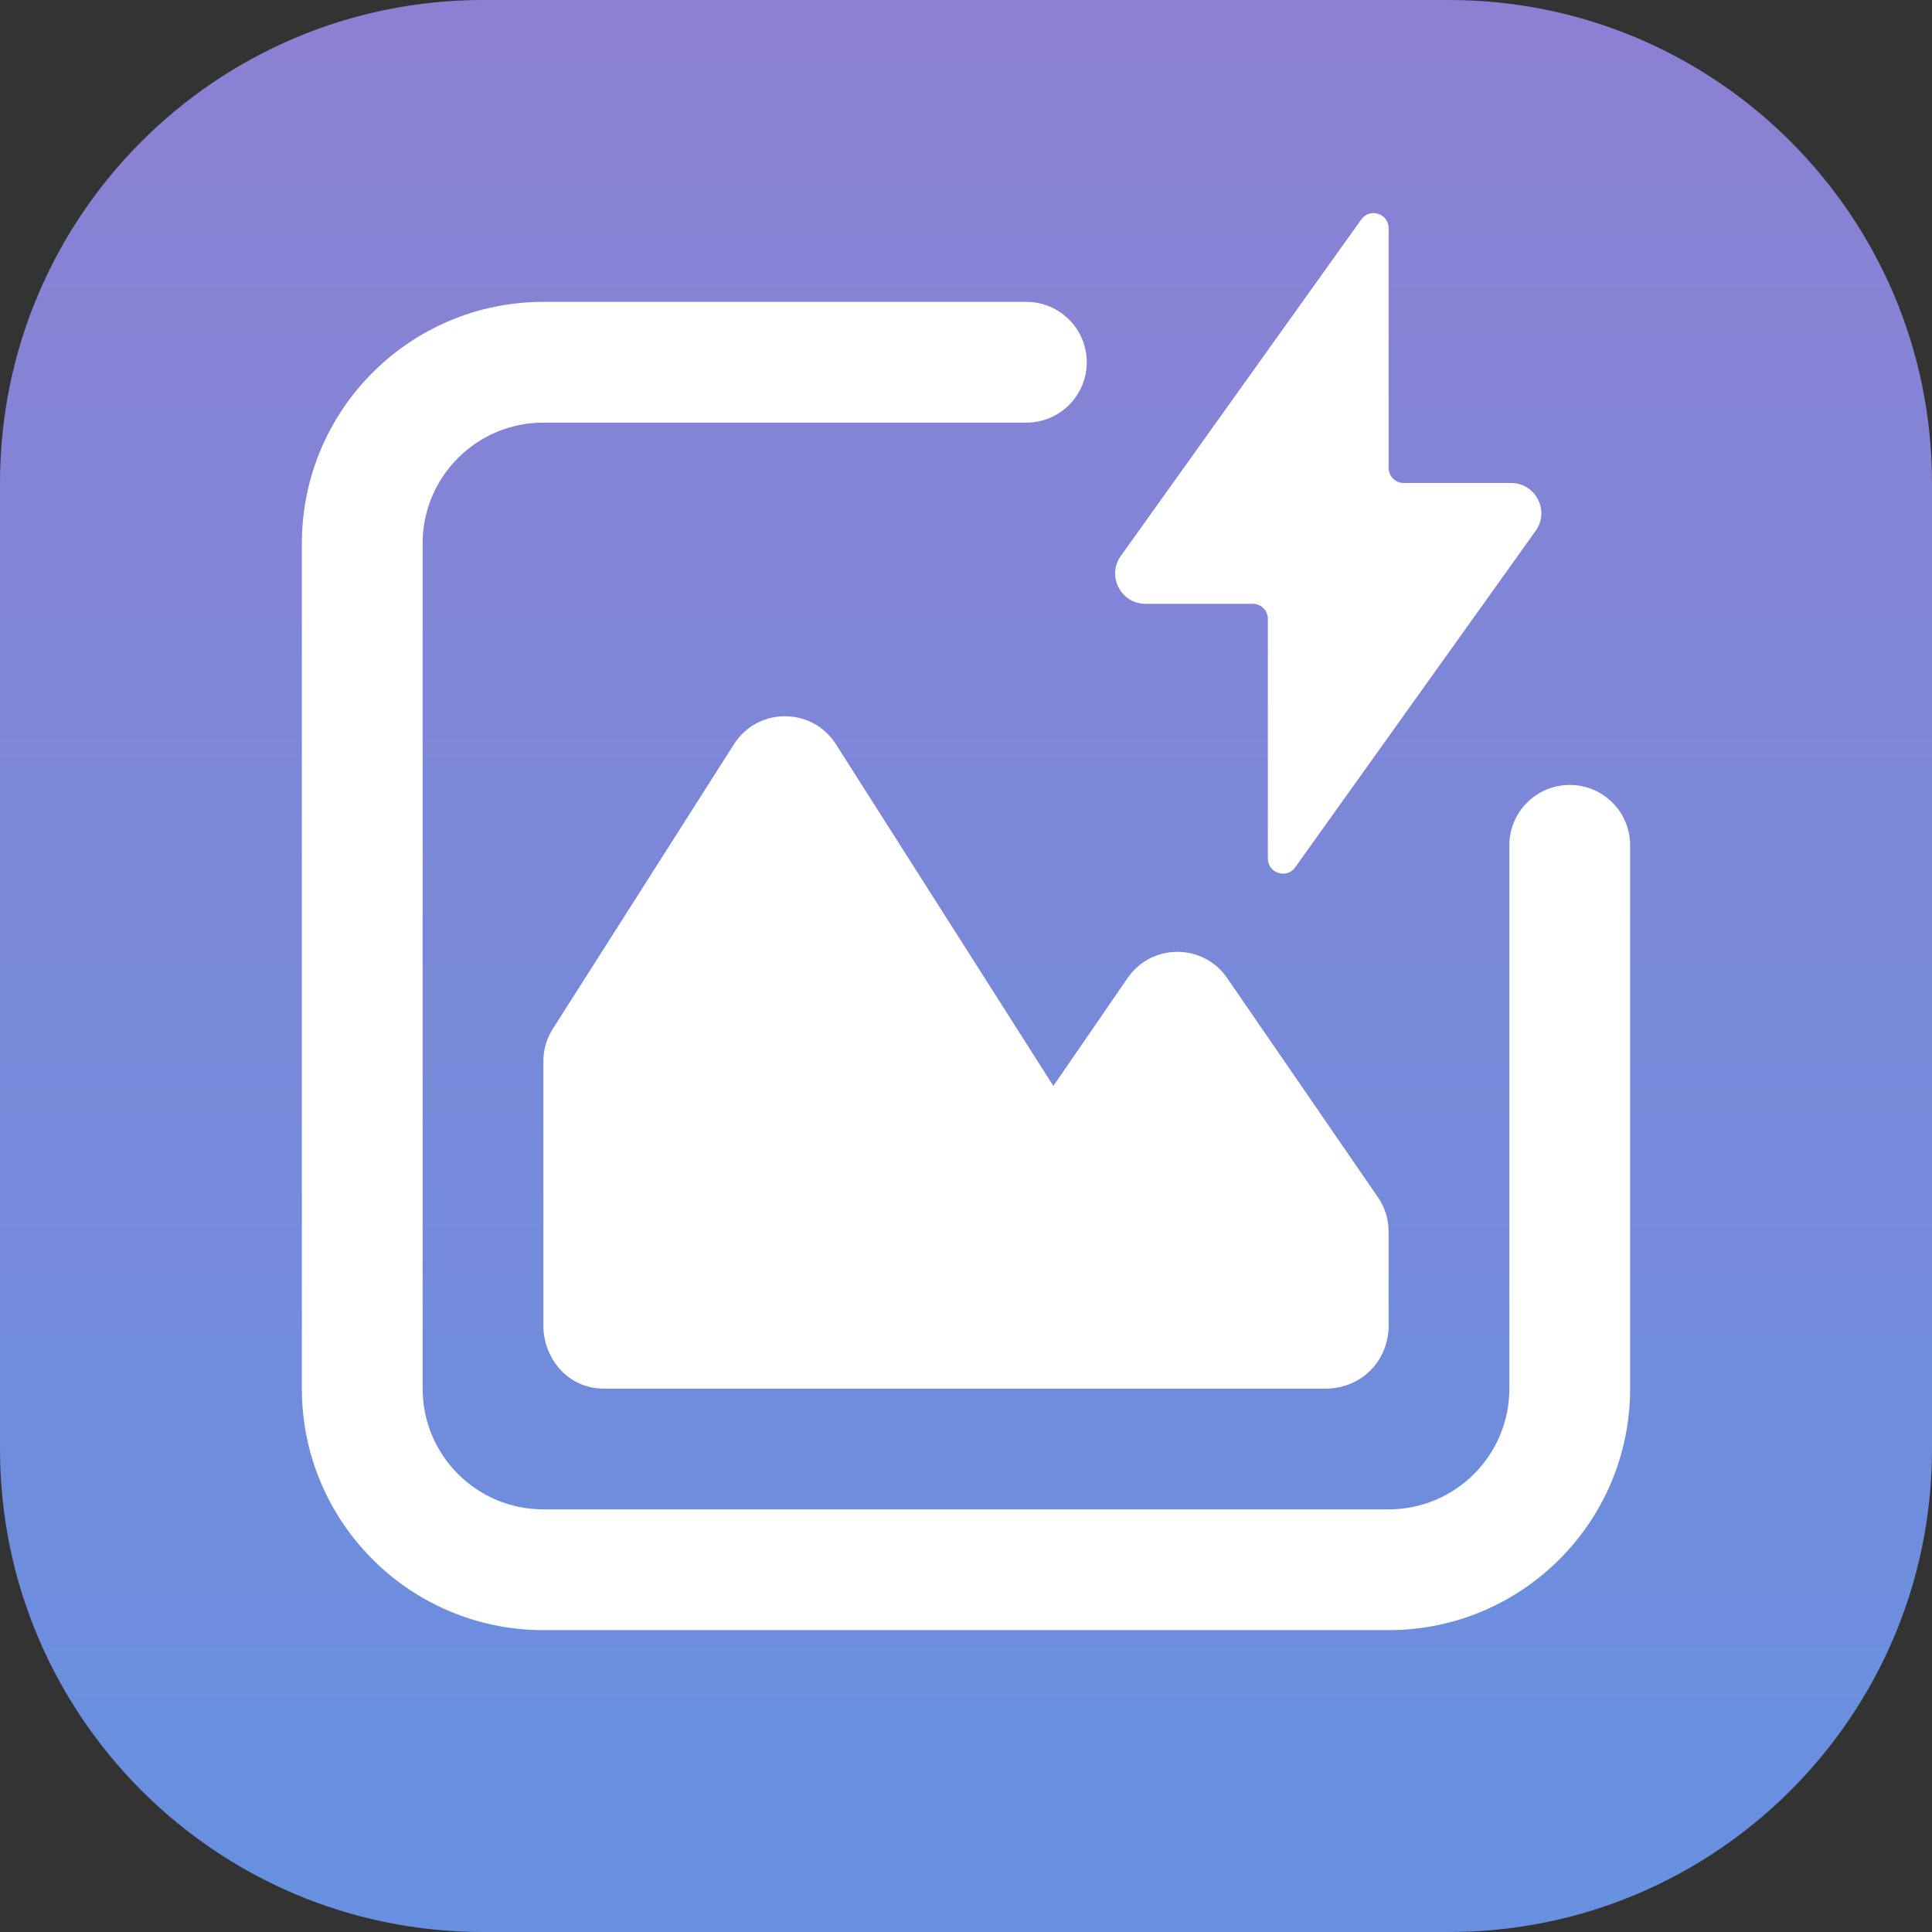 <svg width="32" height="32" viewBox="0 0 32 32" fill="none" xmlns="http://www.w3.org/2000/svg">
<rect x="0" y="0" width="32" height="32" fill="#333333" stroke="none"/>
<g clip-path="url(#clip0_8393_33958)">
<path d="M24 0C28.418 0 32 3.582 32 8V24C32 28.418 28.418 32 24 32H8C3.582 32 0 28.418 0 24V8C0 3.582 3.582 0 8 0H24Z" fill="url(#paint0_linear_8393_33958)"/>
<path d="M17 5C17.552 5 18 5.448 18 6C18 6.553 17.552 7 17 7H9C7.895 7 7 7.896 7 9V23C7 24.105 7.896 25 9 25H23C24.104 25 25 24.105 25 23V14.001C25 13.448 25.448 13.001 26 13.001C26.552 13.001 27 13.448 27 14.001V23C27 25.209 25.209 27 23 27H9C6.791 27 5 25.209 5 23V9C5 6.791 6.791 5 9 5H17Z" fill="white"/>
<path d="M12.157 12.326C12.55 11.709 13.452 11.709 13.845 12.326L17.447 17.987L18.677 16.199C19.074 15.621 19.928 15.621 20.325 16.199L22.824 19.832C22.939 19.999 23 20.198 23 20.4V22C22.974 22.551 22.559 22.974 22 23H10C9.436 23 9.026 22.543 9 22V17.578C9 17.387 9.054 17.201 9.156 17.041L12.157 12.326Z" fill="white"/>
<path d="M22.547 3.635C22.688 3.437 23 3.537 23 3.78V7.75C23 7.888 23.112 8 23.25 8H25.028C25.435 8 25.672 8.46 25.436 8.791L21.453 14.365C21.312 14.563 21 14.463 21 14.22V10.251C21 10.112 20.888 10.001 20.75 10.001H18.972C18.565 10.001 18.328 9.54 18.564 9.209L22.547 3.635Z" fill="white"/>
</g>
<defs>
<linearGradient id="paint0_linear_8393_33958" x1="16" y1="0" x2="16" y2="32" gradientUnits="userSpaceOnUse">
<stop stop-color="#8C80D3"/>
<stop offset="1" stop-color="#6791E0"/>
</linearGradient>
<clipPath id="clip0_8393_33958">
<rect width="32" height="32" fill="white"/>
</clipPath>
</defs>
</svg>
